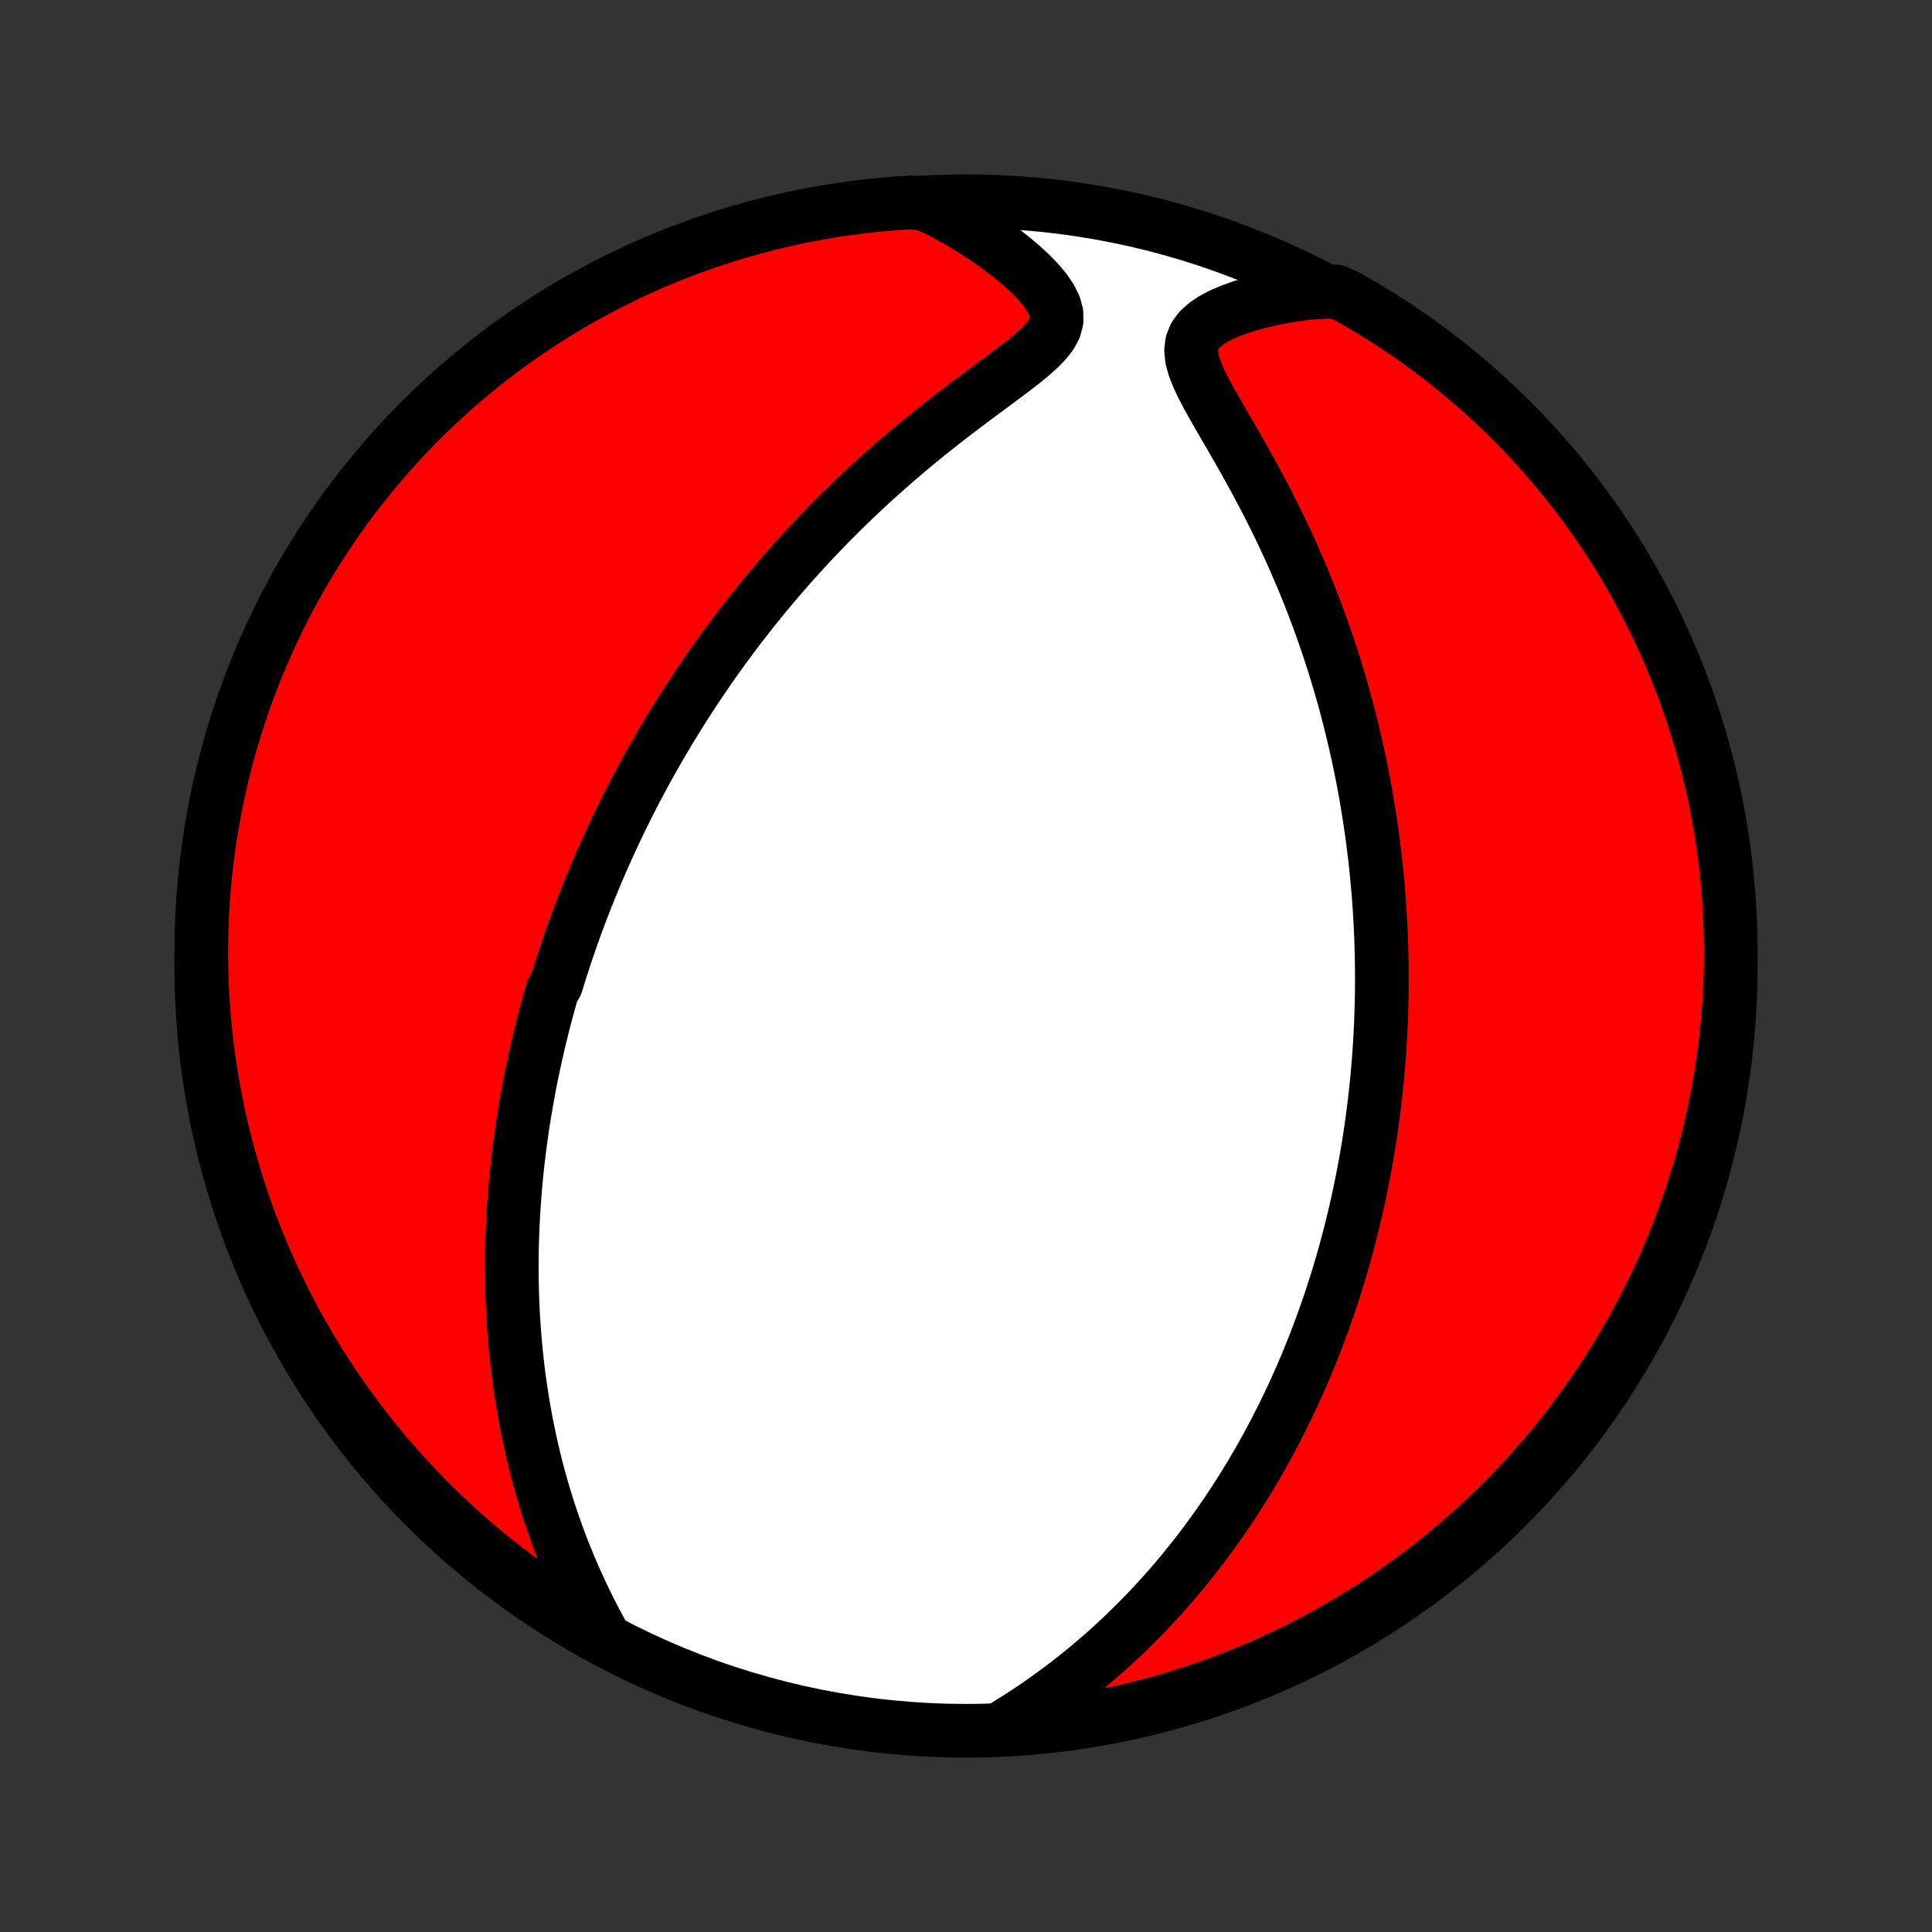 <?xml version="1.0" encoding="utf-8" standalone="no"?>
<!DOCTYPE svg PUBLIC "-//W3C//DTD SVG 1.1//EN"
  "http://www.w3.org/Graphics/SVG/1.1/DTD/svg11.dtd">
<!-- Created with matplotlib (http://matplotlib.org/) -->
<svg height="72pt" version="1.1" viewBox="0 0 72 72" width="72pt" xmlns="http://www.w3.org/2000/svg" xmlns:xlink="http://www.w3.org/1999/xlink">
 <rect x="0" y="0" width="72" height="72" fill="#333333" stroke="none"/>
 <defs>
  <style type="text/css">
*{stroke-linecap:butt;stroke-linejoin:round;}
  </style>
 </defs>
 <g id="figure_1">
  <g id="patch_1">
   <path d="
M0 72
L72 72
L72 0
L0 0
z
" style="fill:none;"/>
  </g>
  <g id="axes_1">
   <g id="PatchCollection_1">
    <defs>
     <path d="
M36 -7.5
C43.558 -7.5 50.808 -10.503 56.153 -15.848
C61.497 -21.192 64.5 -28.442 64.5 -36
C64.5 -43.558 61.497 -50.808 56.153 -56.153
C50.808 -61.497 43.558 -64.5 36 -64.5
C28.442 -64.5 21.192 -61.497 15.848 -56.153
C10.503 -50.808 7.5 -43.558 7.5 -36
C7.5 -28.442 10.503 -21.192 15.848 -15.848
C21.192 -10.503 28.442 -7.5 36 -7.5
z
" id="C0_0_a811fe30f3"/>
     <path d="
M22.399 -11.188
L22.181 -11.594
L21.971 -12.002
L21.77 -12.411
L21.576 -12.821
L21.392 -13.23
L21.216 -13.639
L21.049 -14.047
L20.89 -14.454
L20.74 -14.86
L20.598 -15.264
L20.463 -15.665
L20.337 -16.065
L20.218 -16.462
L20.106 -16.857
L20.001 -17.249
L19.904 -17.638
L19.813 -18.024
L19.728 -18.407
L19.65 -18.786
L19.577 -19.163
L19.511 -19.536
L19.45 -19.905
L19.394 -20.272
L19.343 -20.634
L19.297 -20.994
L19.257 -21.35
L19.22 -21.702
L19.188 -22.051
L19.161 -22.397
L19.137 -22.739
L19.117 -23.078
L19.102 -23.413
L19.089 -23.746
L19.081 -24.075
L19.075 -24.4
L19.073 -24.723
L19.074 -25.042
L19.078 -25.359
L19.084 -25.672
L19.094 -25.983
L19.106 -26.291
L19.121 -26.596
L19.139 -26.898
L19.159 -27.198
L19.181 -27.495
L19.205 -27.79
L19.232 -28.082
L19.261 -28.372
L19.292 -28.659
L19.325 -28.945
L19.36 -29.228
L19.398 -29.509
L19.437 -29.788
L19.477 -30.066
L19.52 -30.341
L19.565 -30.615
L19.611 -30.887
L19.659 -31.158
L19.709 -31.427
L19.76 -31.694
L19.813 -31.96
L19.868 -32.225
L19.925 -32.488
L19.983 -32.75
L20.042 -33.011
L20.104 -33.272
L20.167 -33.531
L20.231 -33.789
L20.297 -34.046
L20.365 -34.303
L20.434 -34.558
L20.505 -34.813
L20.578 -35.068
L20.728 -35.322
L20.806 -35.575
L20.885 -35.829
L20.966 -36.081
L21.049 -36.334
L21.133 -36.586
L21.22 -36.838
L21.308 -37.09
L21.398 -37.342
L21.489 -37.594
L21.583 -37.846
L21.678 -38.099
L21.776 -38.351
L21.875 -38.604
L21.977 -38.857
L22.081 -39.11
L22.186 -39.364
L22.294 -39.619
L22.404 -39.873
L22.517 -40.129
L22.632 -40.385
L22.749 -40.642
L22.869 -40.9
L22.991 -41.158
L23.115 -41.417
L23.243 -41.677
L23.373 -41.938
L23.506 -42.201
L23.641 -42.464
L23.78 -42.728
L23.922 -42.993
L24.066 -43.26
L24.214 -43.528
L24.365 -43.797
L24.52 -44.067
L24.678 -44.339
L24.839 -44.612
L25.004 -44.886
L25.173 -45.162
L25.346 -45.44
L25.522 -45.718
L25.703 -45.998
L25.887 -46.28
L26.076 -46.563
L26.27 -46.848
L26.467 -47.134
L26.669 -47.421
L26.876 -47.71
L27.088 -48
L27.305 -48.292
L27.526 -48.585
L27.753 -48.88
L27.985 -49.175
L28.222 -49.472
L28.465 -49.77
L28.713 -50.069
L28.967 -50.37
L29.226 -50.67
L29.492 -50.972
L29.763 -51.275
L30.04 -51.578
L30.323 -51.881
L30.612 -52.184
L30.907 -52.488
L31.208 -52.792
L31.516 -53.095
L31.829 -53.398
L32.148 -53.7
L32.473 -54.001
L32.804 -54.301
L33.141 -54.6
L33.483 -54.897
L33.83 -55.192
L34.182 -55.486
L34.538 -55.776
L34.899 -56.064
L35.262 -56.35
L35.628 -56.632
L35.996 -56.911
L36.363 -57.186
L36.73 -57.458
L37.093 -57.727
L37.449 -57.992
L37.796 -58.253
L38.129 -58.511
L38.441 -58.767
L38.725 -59.022
L38.972 -59.276
L39.17 -59.532
L39.307 -59.791
L39.376 -60.055
L39.371 -60.327
L39.294 -60.606
L39.152 -60.893
L38.954 -61.184
L38.709 -61.478
L38.426 -61.772
L38.112 -62.065
L37.773 -62.353
L37.413 -62.636
L37.037 -62.912
L36.645 -63.181
L36.241 -63.441
L35.827 -63.692
L35.403 -63.934
L34.971 -64.166
L34.471 -64.388
L33.975 -64.459
L33.479 -64.428
L32.984 -64.388
L32.49 -64.34
L31.997 -64.283
L31.505 -64.217
L31.014 -64.143
L30.525 -64.061
L30.038 -63.969
L29.552 -63.869
L29.069 -63.761
L28.588 -63.644
L28.108 -63.519
L27.632 -63.386
L27.157 -63.244
L26.686 -63.093
L26.217 -62.935
L25.752 -62.768
L25.289 -62.594
L24.83 -62.411
L24.374 -62.22
L23.922 -62.021
L23.473 -61.814
L23.028 -61.599
L22.587 -61.377
L22.15 -61.146
L21.718 -60.908
L21.289 -60.663
L20.866 -60.41
L20.447 -60.15
L20.032 -59.882
L19.622 -59.607
L19.218 -59.324
L18.818 -59.035
L18.424 -58.739
L18.035 -58.435
L17.652 -58.125
L17.274 -57.808
L16.902 -57.485
L16.536 -57.155
L16.175 -56.818
L15.821 -56.475
L15.473 -56.126
L15.131 -55.771
L14.795 -55.41
L14.466 -55.042
L14.144 -54.669
L13.828 -54.291
L13.519 -53.907
L13.216 -53.517
L12.921 -53.122
L12.633 -52.722
L12.352 -52.316
L12.078 -51.906
L11.811 -51.491
L11.552 -51.071
L11.3 -50.647
L11.055 -50.218
L10.819 -49.784
L10.589 -49.347
L10.368 -48.905
L10.155 -48.46
L9.949 -48.011
L9.751 -47.558
L9.561 -47.101
L9.38 -46.642
L9.206 -46.179
L9.041 -45.712
L8.883 -45.243
L8.734 -44.771
L8.594 -44.297
L8.461 -43.82
L8.338 -43.34
L8.222 -42.858
L8.115 -42.375
L8.017 -41.889
L7.927 -41.401
L7.845 -40.912
L7.772 -40.422
L7.708 -39.929
L7.652 -39.436
L7.605 -38.942
L7.567 -38.447
L7.537 -37.951
L7.516 -37.454
L7.504 -36.957
L7.5 -36.46
L7.505 -35.963
L7.519 -35.465
L7.541 -34.968
L7.572 -34.471
L7.612 -33.975
L7.66 -33.479
L7.717 -32.984
L7.783 -32.49
L7.857 -31.997
L7.939 -31.505
L8.031 -31.014
L8.131 -30.525
L8.239 -30.038
L8.356 -29.552
L8.481 -29.069
L8.614 -28.588
L8.756 -28.108
L8.906 -27.632
L9.065 -27.157
L9.232 -26.686
L9.406 -26.217
L9.589 -25.752
L9.78 -25.289
L9.979 -24.83
L10.186 -24.374
L10.401 -23.922
L10.623 -23.473
L10.854 -23.028
L11.091 -22.587
L11.337 -22.15
L11.59 -21.718
L11.85 -21.289
L12.118 -20.866
L12.393 -20.447
L12.676 -20.032
L12.965 -19.622
L13.261 -19.218
L13.565 -18.818
L13.875 -18.424
L14.192 -18.035
L14.515 -17.652
L14.845 -17.274
L15.182 -16.902
L15.525 -16.536
L15.874 -16.175
L16.229 -15.821
L16.59 -15.473
L16.958 -15.131
L17.331 -14.795
L17.709 -14.466
L18.093 -14.144
L18.483 -13.828
L18.878 -13.519
L19.278 -13.216
L19.684 -12.921
L20.094 -12.633
L20.509 -12.352
L20.929 -12.078
L21.354 -11.811
L21.782 -11.552
z
" id="C0_1_b678b5d525"/>
     <path d="
M37.453 -7.675
L37.864 -7.931
L38.267 -8.191
L38.662 -8.457
L39.048 -8.728
L39.425 -9.002
L39.794 -9.281
L40.154 -9.563
L40.505 -9.848
L40.846 -10.137
L41.18 -10.427
L41.504 -10.72
L41.82 -11.014
L42.127 -11.311
L42.426 -11.608
L42.717 -11.906
L43 -12.206
L43.275 -12.505
L43.542 -12.806
L43.801 -13.106
L44.053 -13.406
L44.298 -13.706
L44.536 -14.006
L44.768 -14.306
L44.992 -14.604
L45.21 -14.903
L45.422 -15.2
L45.628 -15.497
L45.828 -15.793
L46.022 -16.087
L46.211 -16.381
L46.394 -16.674
L46.572 -16.965
L46.744 -17.255
L46.912 -17.545
L47.075 -17.833
L47.234 -18.119
L47.388 -18.405
L47.537 -18.689
L47.683 -18.973
L47.824 -19.255
L47.961 -19.535
L48.095 -19.815
L48.224 -20.093
L48.35 -20.371
L48.473 -20.647
L48.592 -20.922
L48.708 -21.196
L48.82 -21.47
L48.929 -21.742
L49.036 -22.013
L49.139 -22.283
L49.239 -22.553
L49.337 -22.822
L49.432 -23.09
L49.524 -23.357
L49.613 -23.623
L49.7 -23.89
L49.785 -24.155
L49.867 -24.42
L49.947 -24.684
L50.024 -24.949
L50.099 -25.212
L50.172 -25.476
L50.242 -25.739
L50.311 -26.002
L50.377 -26.265
L50.441 -26.528
L50.504 -26.791
L50.564 -27.054
L50.622 -27.317
L50.678 -27.58
L50.733 -27.844
L50.785 -28.108
L50.836 -28.372
L50.885 -28.636
L50.932 -28.901
L50.977 -29.167
L51.02 -29.433
L51.061 -29.7
L51.101 -29.968
L51.138 -30.236
L51.174 -30.506
L51.208 -30.776
L51.241 -31.047
L51.271 -31.32
L51.3 -31.593
L51.326 -31.868
L51.351 -32.144
L51.374 -32.421
L51.395 -32.7
L51.415 -32.98
L51.432 -33.262
L51.447 -33.546
L51.461 -33.831
L51.472 -34.118
L51.481 -34.407
L51.489 -34.698
L51.494 -34.991
L51.497 -35.286
L51.498 -35.583
L51.496 -35.882
L51.492 -36.184
L51.486 -36.487
L51.477 -36.794
L51.467 -37.103
L51.453 -37.414
L51.437 -37.728
L51.418 -38.045
L51.396 -38.364
L51.372 -38.687
L51.344 -39.012
L51.314 -39.34
L51.281 -39.672
L51.244 -40.006
L51.204 -40.344
L51.161 -40.684
L51.114 -41.028
L51.063 -41.375
L51.009 -41.726
L50.951 -42.08
L50.89 -42.437
L50.824 -42.798
L50.754 -43.162
L50.679 -43.529
L50.6 -43.9
L50.517 -44.274
L50.428 -44.652
L50.335 -45.033
L50.237 -45.417
L50.134 -45.805
L50.026 -46.196
L49.911 -46.59
L49.792 -46.986
L49.667 -47.386
L49.536 -47.789
L49.399 -48.194
L49.256 -48.602
L49.106 -49.013
L48.951 -49.425
L48.789 -49.84
L48.621 -50.256
L48.446 -50.673
L48.265 -51.092
L48.078 -51.512
L47.884 -51.932
L47.684 -52.353
L47.478 -52.773
L47.266 -53.193
L47.048 -53.612
L46.826 -54.029
L46.6 -54.444
L46.37 -54.857
L46.137 -55.266
L45.904 -55.672
L45.671 -56.072
L45.442 -56.467
L45.22 -56.854
L45.009 -57.233
L44.816 -57.602
L44.647 -57.959
L44.512 -58.301
L44.422 -58.626
L44.389 -58.93
L44.421 -59.211
L44.522 -59.468
L44.691 -59.702
L44.921 -59.913
L45.203 -60.103
L45.527 -60.274
L45.885 -60.427
L46.269 -60.565
L46.673 -60.687
L47.093 -60.795
L47.525 -60.89
L47.968 -60.971
L48.418 -61.04
L48.873 -61.095
L49.791 -61.139
L50.225 -60.941
L50.653 -60.696
L51.078 -60.444
L51.498 -60.185
L51.913 -59.918
L52.323 -59.644
L52.728 -59.363
L53.128 -59.074
L53.523 -58.779
L53.913 -58.476
L54.297 -58.167
L54.675 -57.851
L55.048 -57.528
L55.416 -57.199
L55.777 -56.864
L56.132 -56.522
L56.481 -56.173
L56.824 -55.819
L57.16 -55.458
L57.49 -55.092
L57.813 -54.72
L58.13 -54.342
L58.44 -53.958
L58.743 -53.569
L59.04 -53.175
L59.329 -52.776
L59.611 -52.371
L59.886 -51.961
L60.154 -51.547
L60.414 -51.128
L60.667 -50.704
L60.912 -50.275
L61.15 -49.843
L61.38 -49.406
L61.603 -48.965
L61.817 -48.52
L62.024 -48.071
L62.223 -47.619
L62.414 -47.163
L62.596 -46.703
L62.771 -46.241
L62.938 -45.775
L63.096 -45.306
L63.246 -44.835
L63.388 -44.361
L63.521 -43.884
L63.646 -43.405
L63.763 -42.923
L63.871 -42.44
L63.971 -41.954
L64.062 -41.467
L64.144 -40.978
L64.219 -40.487
L64.284 -39.995
L64.341 -39.502
L64.389 -39.008
L64.428 -38.513
L64.459 -38.017
L64.482 -37.521
L64.495 -37.024
L64.5 -36.527
L64.496 -36.029
L64.484 -35.532
L64.463 -35.035
L64.433 -34.538
L64.394 -34.041
L64.347 -33.545
L64.291 -33.05
L64.227 -32.556
L64.154 -32.063
L64.072 -31.571
L63.982 -31.08
L63.883 -30.591
L63.776 -30.103
L63.66 -29.617
L63.536 -29.134
L63.404 -28.652
L63.263 -28.172
L63.114 -27.695
L62.957 -27.221
L62.791 -26.749
L62.617 -26.28
L62.436 -25.814
L62.246 -25.351
L62.048 -24.891
L61.842 -24.435
L61.629 -23.982
L61.407 -23.533
L61.178 -23.087
L60.941 -22.646
L60.696 -22.209
L60.444 -21.775
L60.185 -21.347
L59.918 -20.922
L59.644 -20.502
L59.363 -20.087
L59.074 -19.677
L58.779 -19.272
L58.476 -18.872
L58.167 -18.477
L57.851 -18.087
L57.528 -17.703
L57.199 -17.325
L56.864 -16.952
L56.522 -16.584
L56.173 -16.223
L55.819 -15.868
L55.458 -15.519
L55.092 -15.176
L54.72 -14.84
L54.342 -14.51
L53.958 -14.187
L53.569 -13.87
L53.175 -13.56
L52.776 -13.257
L52.371 -12.96
L51.961 -12.671
L51.547 -12.389
L51.128 -12.114
L50.704 -11.846
L50.275 -11.586
L49.843 -11.333
L49.406 -11.088
L48.965 -10.85
L48.52 -10.62
L48.071 -10.397
L47.619 -10.183
L47.163 -9.976
L46.703 -9.777
L46.241 -9.586
L45.775 -9.403
L45.306 -9.229
L44.835 -9.062
L44.361 -8.904
L43.884 -8.754
L43.405 -8.612
L42.923 -8.479
L42.44 -8.354
L41.954 -8.237
L41.467 -8.129
L40.978 -8.029
L40.487 -7.938
L39.995 -7.855
L39.502 -7.781
L39.008 -7.716
L38.513 -7.659
L38.017 -7.611
z
" id="C0_2_0e704247b4"/>
    </defs>
    <g clip-path="url(#p1bffca34e9)">
     <use style="fill:#ffffff;stroke:#000000;stroke-width:2.0;" x="0.0" xlink:href="#C0_0_a811fe30f3" y="72.0"/>
    </g>
    <g clip-path="url(#p1bffca34e9)">
     <use style="fill:#ff0000;stroke:#000000;stroke-width:2.0;" x="0.0" xlink:href="#C0_1_b678b5d525" y="72.0"/>
    </g>
    <g clip-path="url(#p1bffca34e9)">
     <use style="fill:#ff0000;stroke:#000000;stroke-width:2.0;" x="0.0" xlink:href="#C0_2_0e704247b4" y="72.0"/>
    </g>
   </g>
  </g>
 </g>
 <defs>
  <clipPath id="p1bffca34e9">
   <rect height="72.0" width="72.0" x="0.0" y="0.0"/>
  </clipPath>
 </defs>
</svg>
